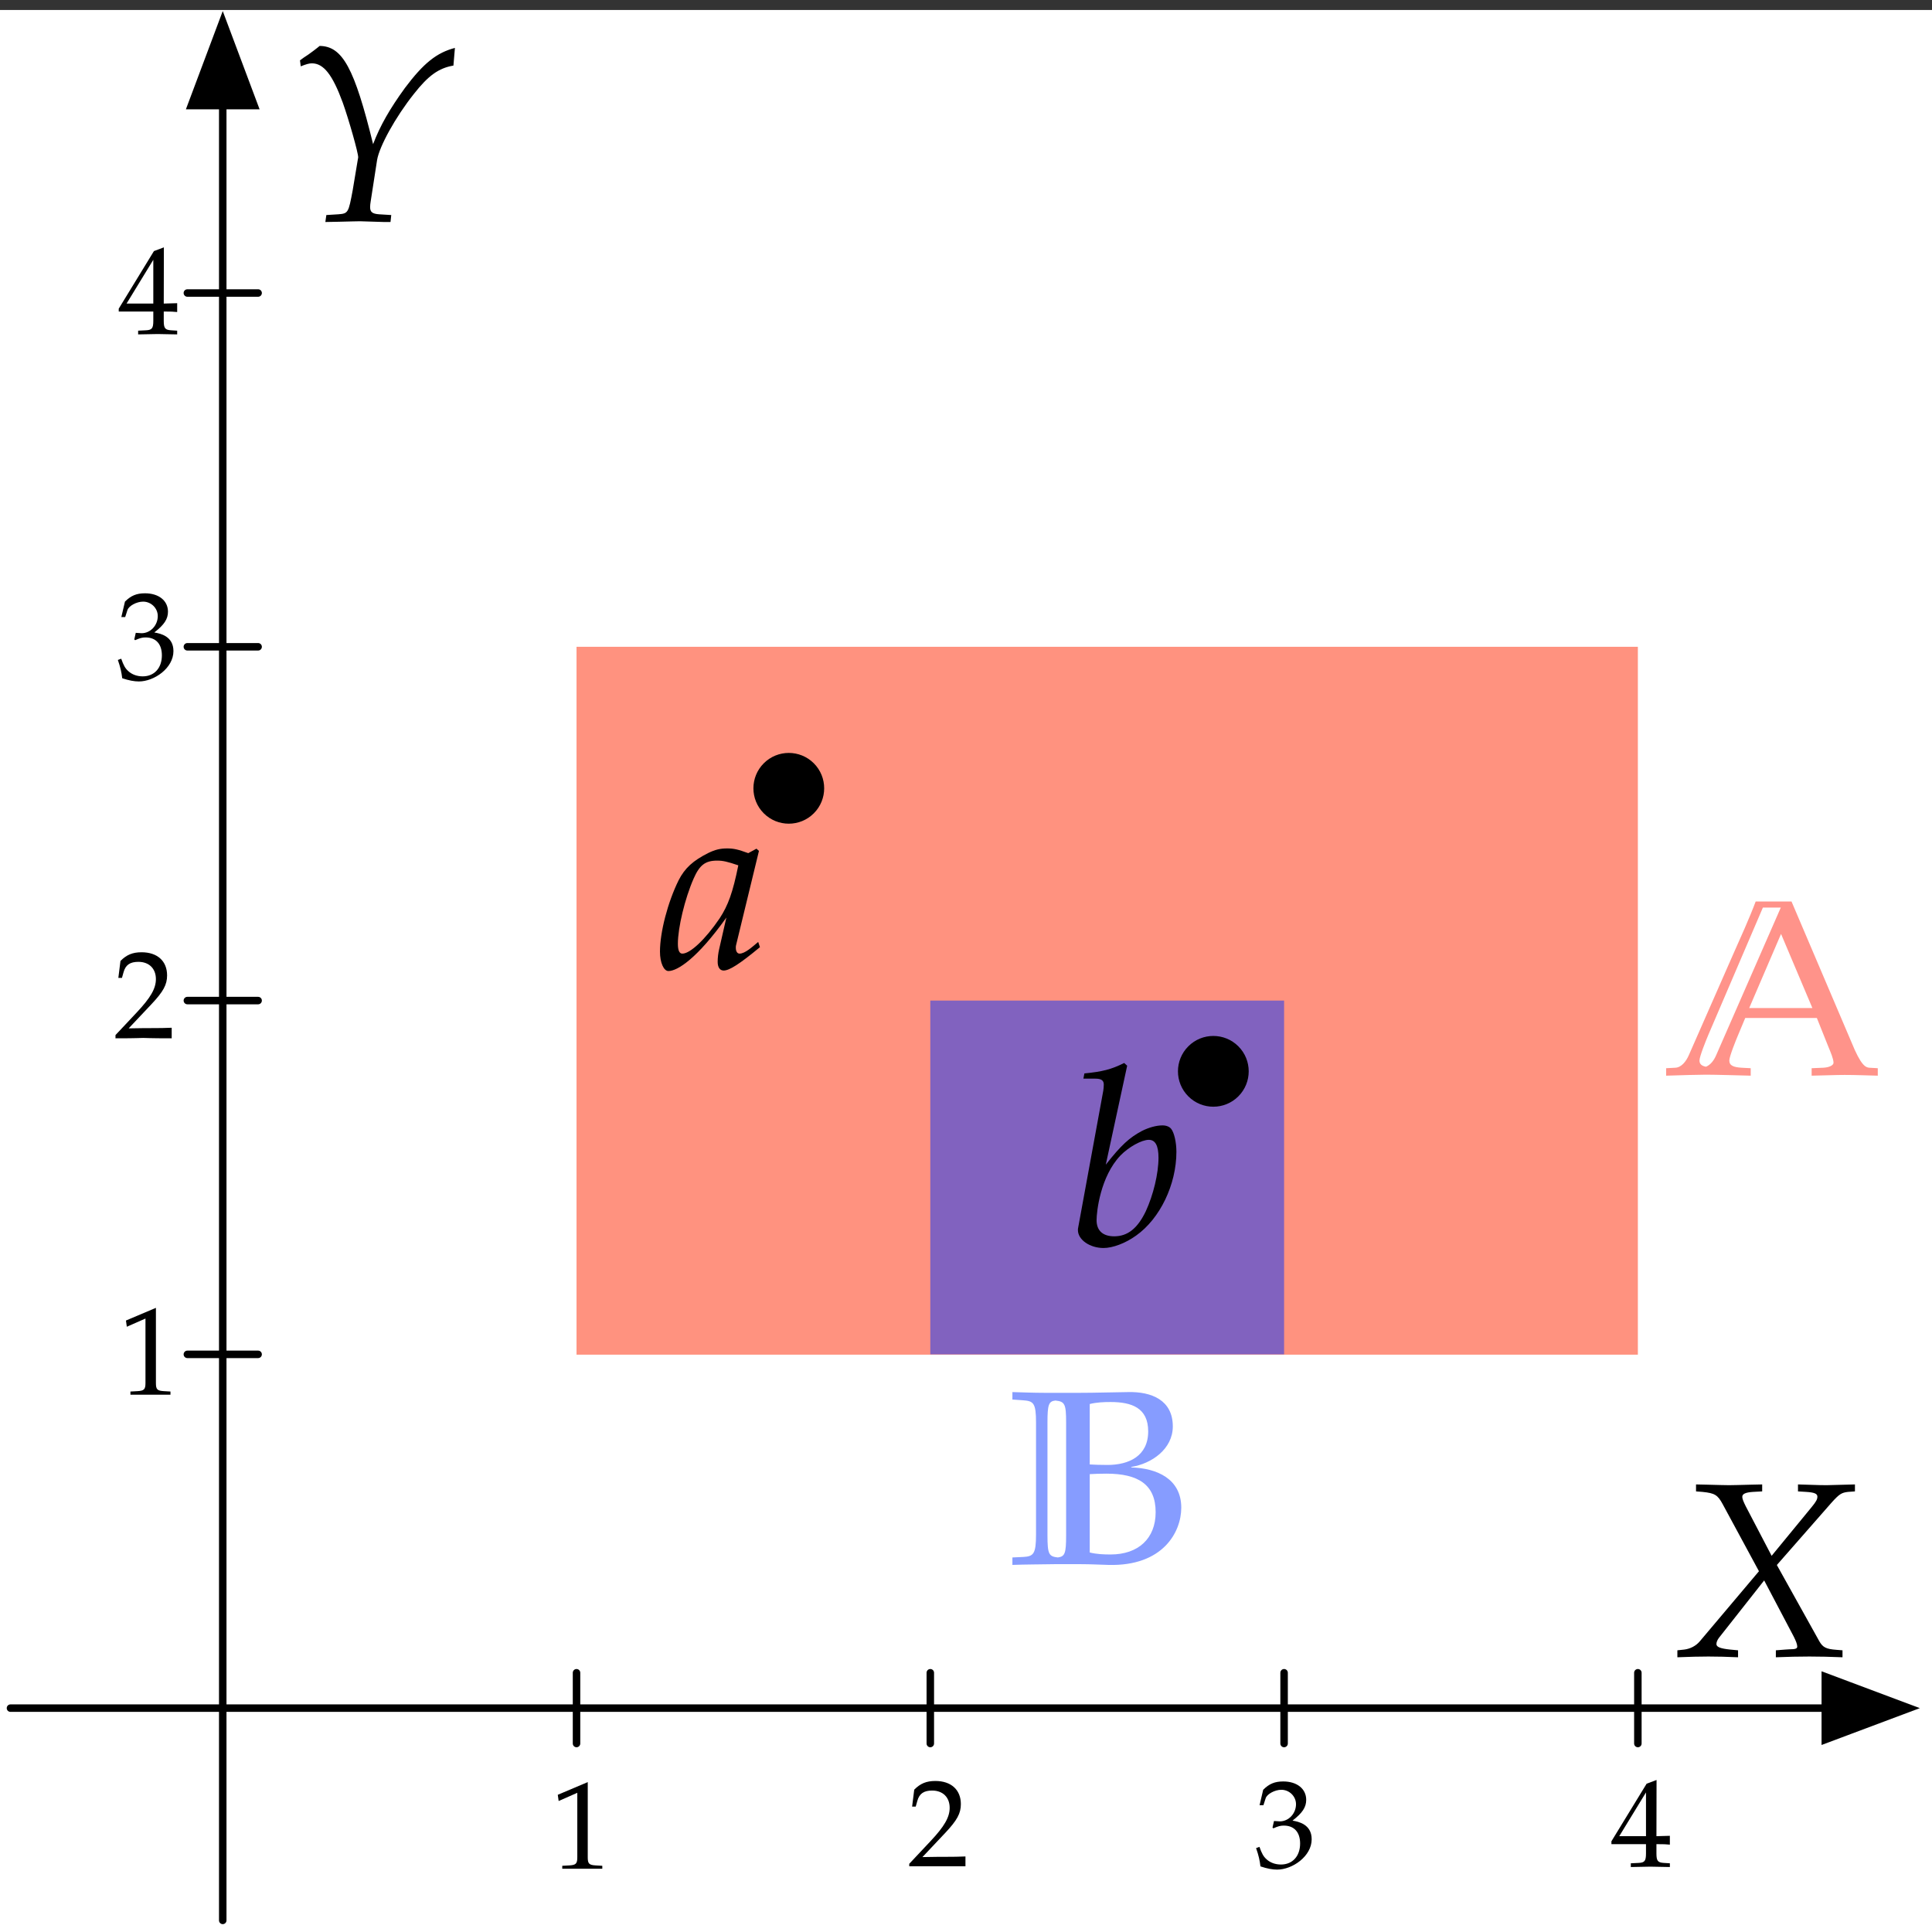 <?xml version="1.0" standalone="no"?>
<!DOCTYPE svg PUBLIC "-//W3C//DTD SVG 1.1//EN" "http://www.w3.org/Graphics/SVG/1.1/DTD/svg11.dtd">
<svg width="100%" height="100%" viewBox="0 0 774 774" version="1.1" xmlns="http://www.w3.org/2000/svg" xmlns:xlink="http://www.w3.org/1999/xlink" xml:space="preserve" style="fill-rule:evenodd;clip-rule:evenodd;stroke-linecap:round;stroke-linejoin:round;stroke-miterlimit:10;">
    <rect x="0" y="0" width="774" height="774" fill="#333333" stroke="none"/>
    <rect x="-421" y="4" width="1612" height="1132" style="fill:white;fill-rule:nonzero;"/>
    <path d="M4.197,684.315L731.251,684.315" style="fill:none;stroke-width:3px;stroke:black;"/>
    <g>
        <path d="M764.851,684.315L731.251,671.715L731.251,696.915L764.851,684.315Z" style="fill:black;fill-rule:nonzero;"/>
        <path d="M769.123,684.315L729.751,699.079L729.751,669.55L769.123,684.315ZM732.751,694.75L760.579,684.315L732.751,673.879L732.751,694.75Z" style="fill:black;"/>
    </g>
    <path d="M89.236,769.354L89.236,42.3" style="fill:none;stroke-width:3px;stroke:black;"/>
    <g>
        <path d="M89.236,8.7L76.636,42.3L101.836,42.3L89.236,8.7Z" style="fill:black;fill-rule:nonzero;"/>
        <path d="M104.001,43.8L74.472,43.8L89.236,4.428L104.001,43.8ZM78.801,40.8L99.672,40.8L89.236,12.972L78.801,40.8Z" style="fill:black;"/>
    </g>
    <path d="M230.968,670.142L230.968,698.488" style="fill:none;stroke-width:3px;stroke:black;"/>
    <path d="M372.701,670.142L372.701,698.488" style="fill:none;stroke-width:3px;stroke:black;"/>
    <path d="M514.433,670.142L514.433,698.488" style="fill:none;stroke-width:3px;stroke:black;"/>
    <path d="M103.409,542.583L75.063,542.583" style="fill:none;stroke-width:3px;stroke:black;"/>
    <path d="M103.409,400.85L75.063,400.85" style="fill:none;stroke-width:3px;stroke:black;"/>
    <path d="M103.409,259.118L75.063,259.118" style="fill:none;stroke-width:3px;stroke:black;"/>
    <path d="M103.409,117.386L75.063,117.386" style="fill:none;stroke-width:3px;stroke:black;"/>
    <path d="M656.165,670.142L656.165,698.488" style="fill:none;stroke-width:3px;stroke:black;"/>
    <rect x="230.969" y="259.118" width="425.197" height="283.59" style="fill:rgb(255,38,0);fill-opacity:0.502;fill-rule:nonzero;"/>
    <path d="M326.03,305.789C331.565,311.324 331.565,320.298 326.03,325.833C320.495,331.368 311.521,331.368 305.986,325.833C300.451,320.298 300.451,311.324 305.986,305.789C311.521,300.254 320.495,300.254 326.03,305.789" style="fill:black;fill-rule:nonzero;"/>
    <rect x="372.701" y="400.85" width="141.732" height="141.732" style="fill:rgb(4,51,255);fill-opacity:0.502;fill-rule:nonzero;"/>
    <path d="M496.109,419.175C501.644,424.71 501.644,433.684 496.109,439.219C490.574,444.754 481.6,444.754 476.065,439.219C470.53,433.684 470.53,424.71 476.065,419.175C481.6,413.64 490.574,413.64 496.109,419.175" style="fill:black;fill-rule:nonzero;"/>
    <g>
        <path d="M711.446,661.149L711.446,663.939C716.228,663.74 720.712,663.64 724.896,663.64C728.881,663.64 733.365,663.74 738.147,663.939L738.147,661.149L735.656,660.95C731.571,660.651 730.276,659.954 728.881,657.563L711.845,626.976L733.863,601.869C736.852,598.582 737.748,597.984 740.339,597.685L743.128,597.486L743.128,594.696L731.771,594.995C730.575,594.995 729.18,594.995 720.313,594.696L720.313,597.486L723.601,597.685C726.789,597.884 728.084,598.382 728.084,599.578C728.084,600.674 727.586,601.571 725.793,603.762L709.752,623.29L699.391,603.463C698.494,601.67 697.996,600.475 697.996,599.678C697.996,598.482 699.291,597.884 702.28,597.685L705.966,597.486L705.966,594.696L701.383,594.796C697.299,594.895 694.31,594.995 692.716,594.995C691.022,594.995 688.033,594.895 683.948,594.796L679.465,594.696L679.465,597.486L682.055,597.685C686.937,598.183 688.133,598.881 690.125,602.567L704.671,629.467L680.959,657.563C679.465,659.356 677.173,660.551 674.782,660.85L671.993,661.149L671.993,663.939C676.874,663.74 680.959,663.64 684.446,663.64C688.033,663.64 692.018,663.74 696.302,663.939L696.302,661.149L693.114,660.85C689.328,660.452 687.635,659.854 687.635,658.659C687.635,657.861 688.033,656.965 688.631,656.168L706.763,633.153L718.619,655.67C719.516,657.463 720.014,658.758 720.014,659.655C720.014,660.452 719.317,660.751 716.826,660.751L715.232,660.85L711.446,661.149Z" style="fill:black;fill-rule:nonzero;"/>
    </g>
    <path d="M120.181,24.179L120.48,26.571C122.771,25.674 123.867,25.375 124.963,25.375C129.646,25.375 133.232,29.958 137.317,41.116C139.708,47.792 143.594,61.441 143.494,63.035C143.494,63.035 143.494,63.334 143.395,63.633L141.302,76.186C139.609,85.253 139.509,85.551 135.524,85.85L130.742,86.149L130.343,88.939L135.623,88.839C140.306,88.74 142.598,88.64 144.192,88.64L153.856,88.939L156.446,88.939L156.745,86.149L151.863,85.85C149.173,85.651 148.276,84.954 148.276,82.961C148.276,82.363 148.376,81.367 148.476,80.869L151.066,64.131C151.963,58.651 158.439,46.895 165.811,37.629C171.59,30.257 175.774,27.268 181.652,26.272L182.25,19.198C174.977,21.091 169.697,25.275 162.225,35.238C156.147,43.607 152.262,50.382 149.472,57.755C142,27.268 137.217,18.5 128.052,18.401C127.753,18.7 123.967,21.689 121.675,23.083L120.181,24.179Z" style="fill:black;fill-rule:nonzero;"/>
    <path d="M291,367.595L288.11,380.248C287.712,381.942 287.513,383.736 287.513,385.33C287.513,387.521 288.409,388.817 289.904,388.817C292.195,388.817 296.28,386.226 304.45,379.451L303.752,377.359C301.361,379.352 298.472,382.042 296.28,382.042C295.383,382.042 294.786,381.145 294.786,379.75C294.786,379.252 294.786,378.953 294.885,378.654L304.051,340.895L303.055,339.998L299.767,341.791C295.682,340.297 293.989,339.898 291.299,339.898C288.509,339.898 286.516,340.396 283.826,341.692C277.649,344.78 274.362,347.769 271.871,352.651C267.487,361.518 264.399,373.474 264.399,381.245C264.399,385.629 265.893,389.016 267.786,389.016C271.472,389.016 279.443,383.835 291,367.595ZM295.782,346.673C293.59,357.533 291.697,362.714 288.31,367.894C282.631,376.263 276.553,382.042 273.365,382.042C272.17,382.042 271.572,380.747 271.572,378.057C271.572,371.68 274.362,360.024 277.849,352.053C280.24,346.574 282.531,344.78 287.313,344.78C289.605,344.78 291.398,345.179 295.782,346.673Z" style="fill:black;fill-rule:nonzero;"/>
    <g>
        <clipPath id="_clip1">
            <rect x="666.543" y="361.165" width="86" height="70"/>
        </clipPath>
        <g clip-path="url(#_clip1)">
            <path d="M701.369,430.939L701.369,427.95L697.682,427.751C694.594,427.551 692.8,426.954 692.8,424.861C692.8,423.267 695.49,416.592 696.387,414.5L699.177,407.825L727.87,407.825L732.453,419.282C733.45,421.673 734.545,424.264 734.545,425.758C734.545,426.854 732.652,427.651 730.461,427.751L725.778,427.95L725.778,430.939C731.158,430.839 735.542,430.64 739.029,430.64C743.512,430.64 747.896,430.839 752.28,430.939L752.28,427.95L748.892,427.751C747.398,427.651 745.505,426.854 741.719,417.489L717.608,360.899L703.461,360.899C700.771,368.072 697.383,375.445 694.295,382.419L676.561,422.769C675.465,425.26 673.572,427.651 671.181,427.751L667.494,427.95L667.494,430.939C673.871,430.74 680.347,430.54 683.535,430.54C687.122,430.54 697.782,430.839 701.369,430.939ZM726.077,403.84L700.771,403.84L713.524,374.15L726.077,403.84ZM713.424,363.589L687.52,422.769C686.623,424.861 685.229,426.655 683.435,427.352C681.841,427.053 680.845,426.356 680.845,424.861C680.845,423.267 683.535,416.592 684.432,414.5L706.251,363.589L713.424,363.589Z" style="fill:rgb(255,147,138);fill-rule:nonzero;"/>
        </g>
    </g>
    <path d="M473.239,604.024C473.239,592.367 463.376,588.183 453.214,587.884L453.214,587.685C461.383,586.389 469.852,580.511 469.852,571.445C469.852,560.884 461.284,557.497 452.018,557.696C444.147,557.796 438.568,557.995 432.789,557.995L418.443,557.995C414.059,557.995 409.177,557.796 405.59,557.696L405.59,560.685L409.874,560.984C414.059,561.283 415.055,562.08 415.055,569.951L415.055,614.684C415.055,622.555 414.059,623.551 409.874,623.751L405.59,623.95L405.59,626.939C410.273,626.74 417.147,626.74 422.328,626.64L433.188,626.64C436.775,626.64 440.361,626.839 444.048,626.939C465.867,627.537 473.239,613.788 473.239,604.024ZM459.988,573.438C459.988,583.301 452.317,586.888 443.649,586.888C440.66,586.888 438.369,586.788 436.575,586.688L436.575,562.478C439.365,561.781 442.254,561.681 444.944,561.681C453.313,561.681 459.988,563.973 459.988,573.438ZM462.977,605.817C462.977,616.378 456.003,622.754 444.944,622.754C442.254,622.754 439.365,622.655 436.575,621.957L436.575,590.574C438.369,590.474 440.461,590.375 443.251,590.375C456.003,590.375 462.977,594.758 462.977,605.817ZM427.11,615.083C427.11,622.356 426.612,623.551 423.823,623.95C420.236,623.551 419.638,622.754 419.638,615.083L419.638,569.951C419.638,562.678 420.136,561.382 422.826,561.083C426.612,561.482 427.11,562.478 427.11,569.951L427.11,615.083Z" style="fill:rgb(134,156,255);fill-rule:nonzero;"/>
    <path d="M451.567,426.947L450.371,425.851C445.191,428.442 441.604,429.338 434.431,430.036L434.032,432.128L438.814,432.128C441.206,432.128 442.202,432.825 442.202,434.519C442.202,435.216 442.102,436.312 442.003,436.91L431.94,491.806C431.84,492.105 431.84,492.504 431.84,492.803C431.84,496.688 436.623,499.976 442.102,499.976C445.789,499.976 450.87,498.083 455.154,494.994C464.718,488.22 471.294,474.57 471.294,461.419C471.294,457.633 470.397,453.748 469.202,452.253C468.504,451.356 467.209,450.858 465.715,450.858C463.323,450.858 460.334,451.655 457.545,453.05C452.464,455.74 449.176,458.729 442.999,466.6L451.567,426.947ZM460.235,456.637C462.825,456.637 464.12,458.928 464.12,463.81C464.12,470.187 462.028,478.755 459.039,485.231C455.752,492.105 451.766,495.293 446.386,495.293C441.803,495.293 439.313,493.002 439.313,488.817C439.313,485.43 440.807,471.382 448.877,462.914C452.165,459.526 457.346,456.637 460.235,456.637Z" style="fill:black;fill-rule:nonzero;"/>
    <g>
        <clipPath id="_clip2">
            <rect x="223.307" y="712.661" width="19" height="36"/>
        </clipPath>
        <g clip-path="url(#_clip2)">
            <path d="M241.293,748.969L241.293,747.475L238.702,747.326C235.962,747.176 235.464,746.628 235.464,744.038L235.464,713.95L223.459,719.031L223.808,721.521L231.28,718.234L231.28,744.038C231.28,746.628 230.732,747.176 228.042,747.326L225.252,747.475L225.252,748.969C232.924,748.82 232.924,748.82 233.472,748.82C235.016,748.82 240.496,748.969 241.293,748.969Z" style="fill:black;fill-rule:nonzero;"/>
        </g>
    </g>
    <g>
        <clipPath id="_clip3">
            <rect x="50.394" y="522.74" width="19" height="36"/>
        </clipPath>
        <g clip-path="url(#_clip3)">
            <path d="M68.293,558.969L68.293,557.475L65.702,557.326C62.962,557.176 62.464,556.628 62.464,554.038L62.464,523.949L50.459,529.031L50.808,531.521L58.28,528.234L58.28,554.038C58.28,556.628 57.732,557.176 55.042,557.326L52.252,557.475L52.252,558.969C59.924,558.82 59.924,558.82 60.472,558.82C62.016,558.82 67.496,558.969 68.293,558.969Z" style="fill:black;fill-rule:nonzero;"/>
        </g>
    </g>
    <g>
        <clipPath id="_clip4">
            <rect x="363.874" y="712.661" width="23" height="35"/>
        </clipPath>
        <g clip-path="url(#_clip4)">
            <path d="M364.267,746.674L364.267,747.969C373.582,747.969 373.582,747.82 375.376,747.82C377.169,747.82 377.169,747.969 386.783,747.969L386.783,743.735C381.055,743.984 378.763,743.785 369.547,743.984L378.614,734.37C383.446,729.239 384.94,726.499 384.94,722.763C384.94,717.034 381.055,713.497 374.728,713.497C371.142,713.497 368.701,714.494 366.26,716.985L365.413,723.759L366.857,723.759L367.505,721.468C368.302,718.579 370.095,717.333 373.433,717.333C377.717,717.333 380.457,720.023 380.457,724.258C380.457,727.994 378.365,731.68 372.736,737.658L364.267,746.674Z" style="fill:black;fill-rule:nonzero;"/>
        </g>
    </g>
    <g>
        <clipPath id="_clip5">
            <rect x="46.394" y="381.008" width="23" height="35"/>
        </clipPath>
        <g clip-path="url(#_clip5)">
            <path d="M46.267,414.674L46.267,415.969C55.582,415.969 55.582,415.82 57.376,415.82C59.169,415.82 59.169,415.969 68.783,415.969L68.783,411.735C63.055,411.984 60.763,411.785 51.547,411.984L60.614,402.37C65.446,397.239 66.94,394.499 66.94,390.763C66.94,385.034 63.055,381.497 56.728,381.497C53.142,381.497 50.701,382.494 48.26,384.985L47.413,391.759L48.857,391.759L49.505,389.468C50.302,386.579 52.095,385.333 55.433,385.333C59.717,385.333 62.457,388.023 62.457,392.258C62.457,395.994 60.365,399.68 54.736,405.658L46.267,414.674Z" style="fill:black;fill-rule:nonzero;"/>
        </g>
    </g>
    <path d="M525.485,736.851C525.485,730.824 520.154,729.778 517.813,729.379C521.798,726.291 523.293,723.999 523.293,721.06C523.293,716.627 519.606,713.687 514.077,713.687C510.689,713.687 508.448,714.634 506.057,717.025L504.612,723.202L506.156,723.202L507.053,720.412C507.601,718.719 510.739,717.025 513.33,717.025C516.568,717.025 519.208,719.665 519.208,722.804C519.208,726.54 516.269,729.678 512.732,729.678C512.333,729.678 511.785,729.628 511.138,729.578L510.391,729.529L509.793,732.169L510.142,732.468C512.034,731.621 512.981,731.372 514.326,731.372C518.461,731.372 520.852,734.012 520.852,738.545C520.852,743.626 517.813,746.964 513.18,746.964C510.889,746.964 508.846,746.217 507.352,744.822C506.156,743.726 505.509,742.58 504.562,739.89L503.217,740.388C504.263,743.427 504.662,745.22 504.961,747.711C507.601,748.608 509.793,749.006 511.636,749.006C517.763,749.006 525.485,743.676 525.485,736.851Z" style="fill:black;fill-rule:nonzero;"/>
    <path d="M69.485,260.851C69.485,254.824 64.154,253.778 61.813,253.379C65.798,250.291 67.293,247.999 67.293,245.06C67.293,240.627 63.606,237.687 58.077,237.687C54.689,237.687 52.448,238.634 50.057,241.025L48.612,247.202L50.156,247.202L51.053,244.412C51.601,242.719 54.739,241.025 57.33,241.025C60.568,241.025 63.208,243.665 63.208,246.804C63.208,250.54 60.269,253.678 56.732,253.678C56.333,253.678 55.785,253.628 55.138,253.578L54.391,253.529L53.793,256.169L54.142,256.468C56.034,255.621 56.981,255.372 58.326,255.372C62.461,255.372 64.852,258.012 64.852,262.545C64.852,267.626 61.813,270.964 57.18,270.964C54.889,270.964 52.846,270.217 51.352,268.822C50.156,267.726 49.509,266.58 48.562,263.89L47.217,264.388C48.263,267.427 48.662,269.22 48.961,271.711C51.601,272.608 53.793,273.006 55.636,273.006C61.763,273.006 69.485,267.676 69.485,260.851Z" style="fill:black;fill-rule:nonzero;"/>
    <path d="M659.418,738.803L659.418,742.54C659.418,745.529 658.87,746.226 656.429,746.326L653.341,746.475L653.341,747.969C659.966,747.82 659.966,747.82 661.162,747.82C662.357,747.82 662.357,747.82 668.983,747.969L668.983,746.475L666.592,746.326C664.151,746.176 663.603,745.529 663.603,742.54L663.603,738.803C666.542,738.803 667.588,738.853 668.983,739.003L668.983,735.466L663.603,735.615L663.652,713.099L659.667,714.593L645.57,737.658L645.57,738.803L659.418,738.803ZM659.418,735.615L648.708,735.615L659.418,718.08L659.418,735.615Z" style="fill:black;fill-rule:nonzero;"/>
    <path d="M61.418,124.803L61.418,128.54C61.418,131.529 60.87,132.226 58.429,132.326L55.341,132.475L55.341,133.969C61.966,133.82 61.966,133.82 63.162,133.82C64.357,133.82 64.357,133.82 70.983,133.969L70.983,132.475L68.592,132.326C66.151,132.176 65.603,131.529 65.603,128.54L65.603,124.803C68.542,124.803 69.588,124.853 70.983,125.003L70.983,121.466L65.603,121.615L65.652,99.099L61.667,100.593L47.57,123.658L47.57,124.803L61.418,124.803ZM61.418,121.615L50.708,121.615L61.418,104.08L61.418,121.615Z" style="fill:black;fill-rule:nonzero;"/>
</svg>
